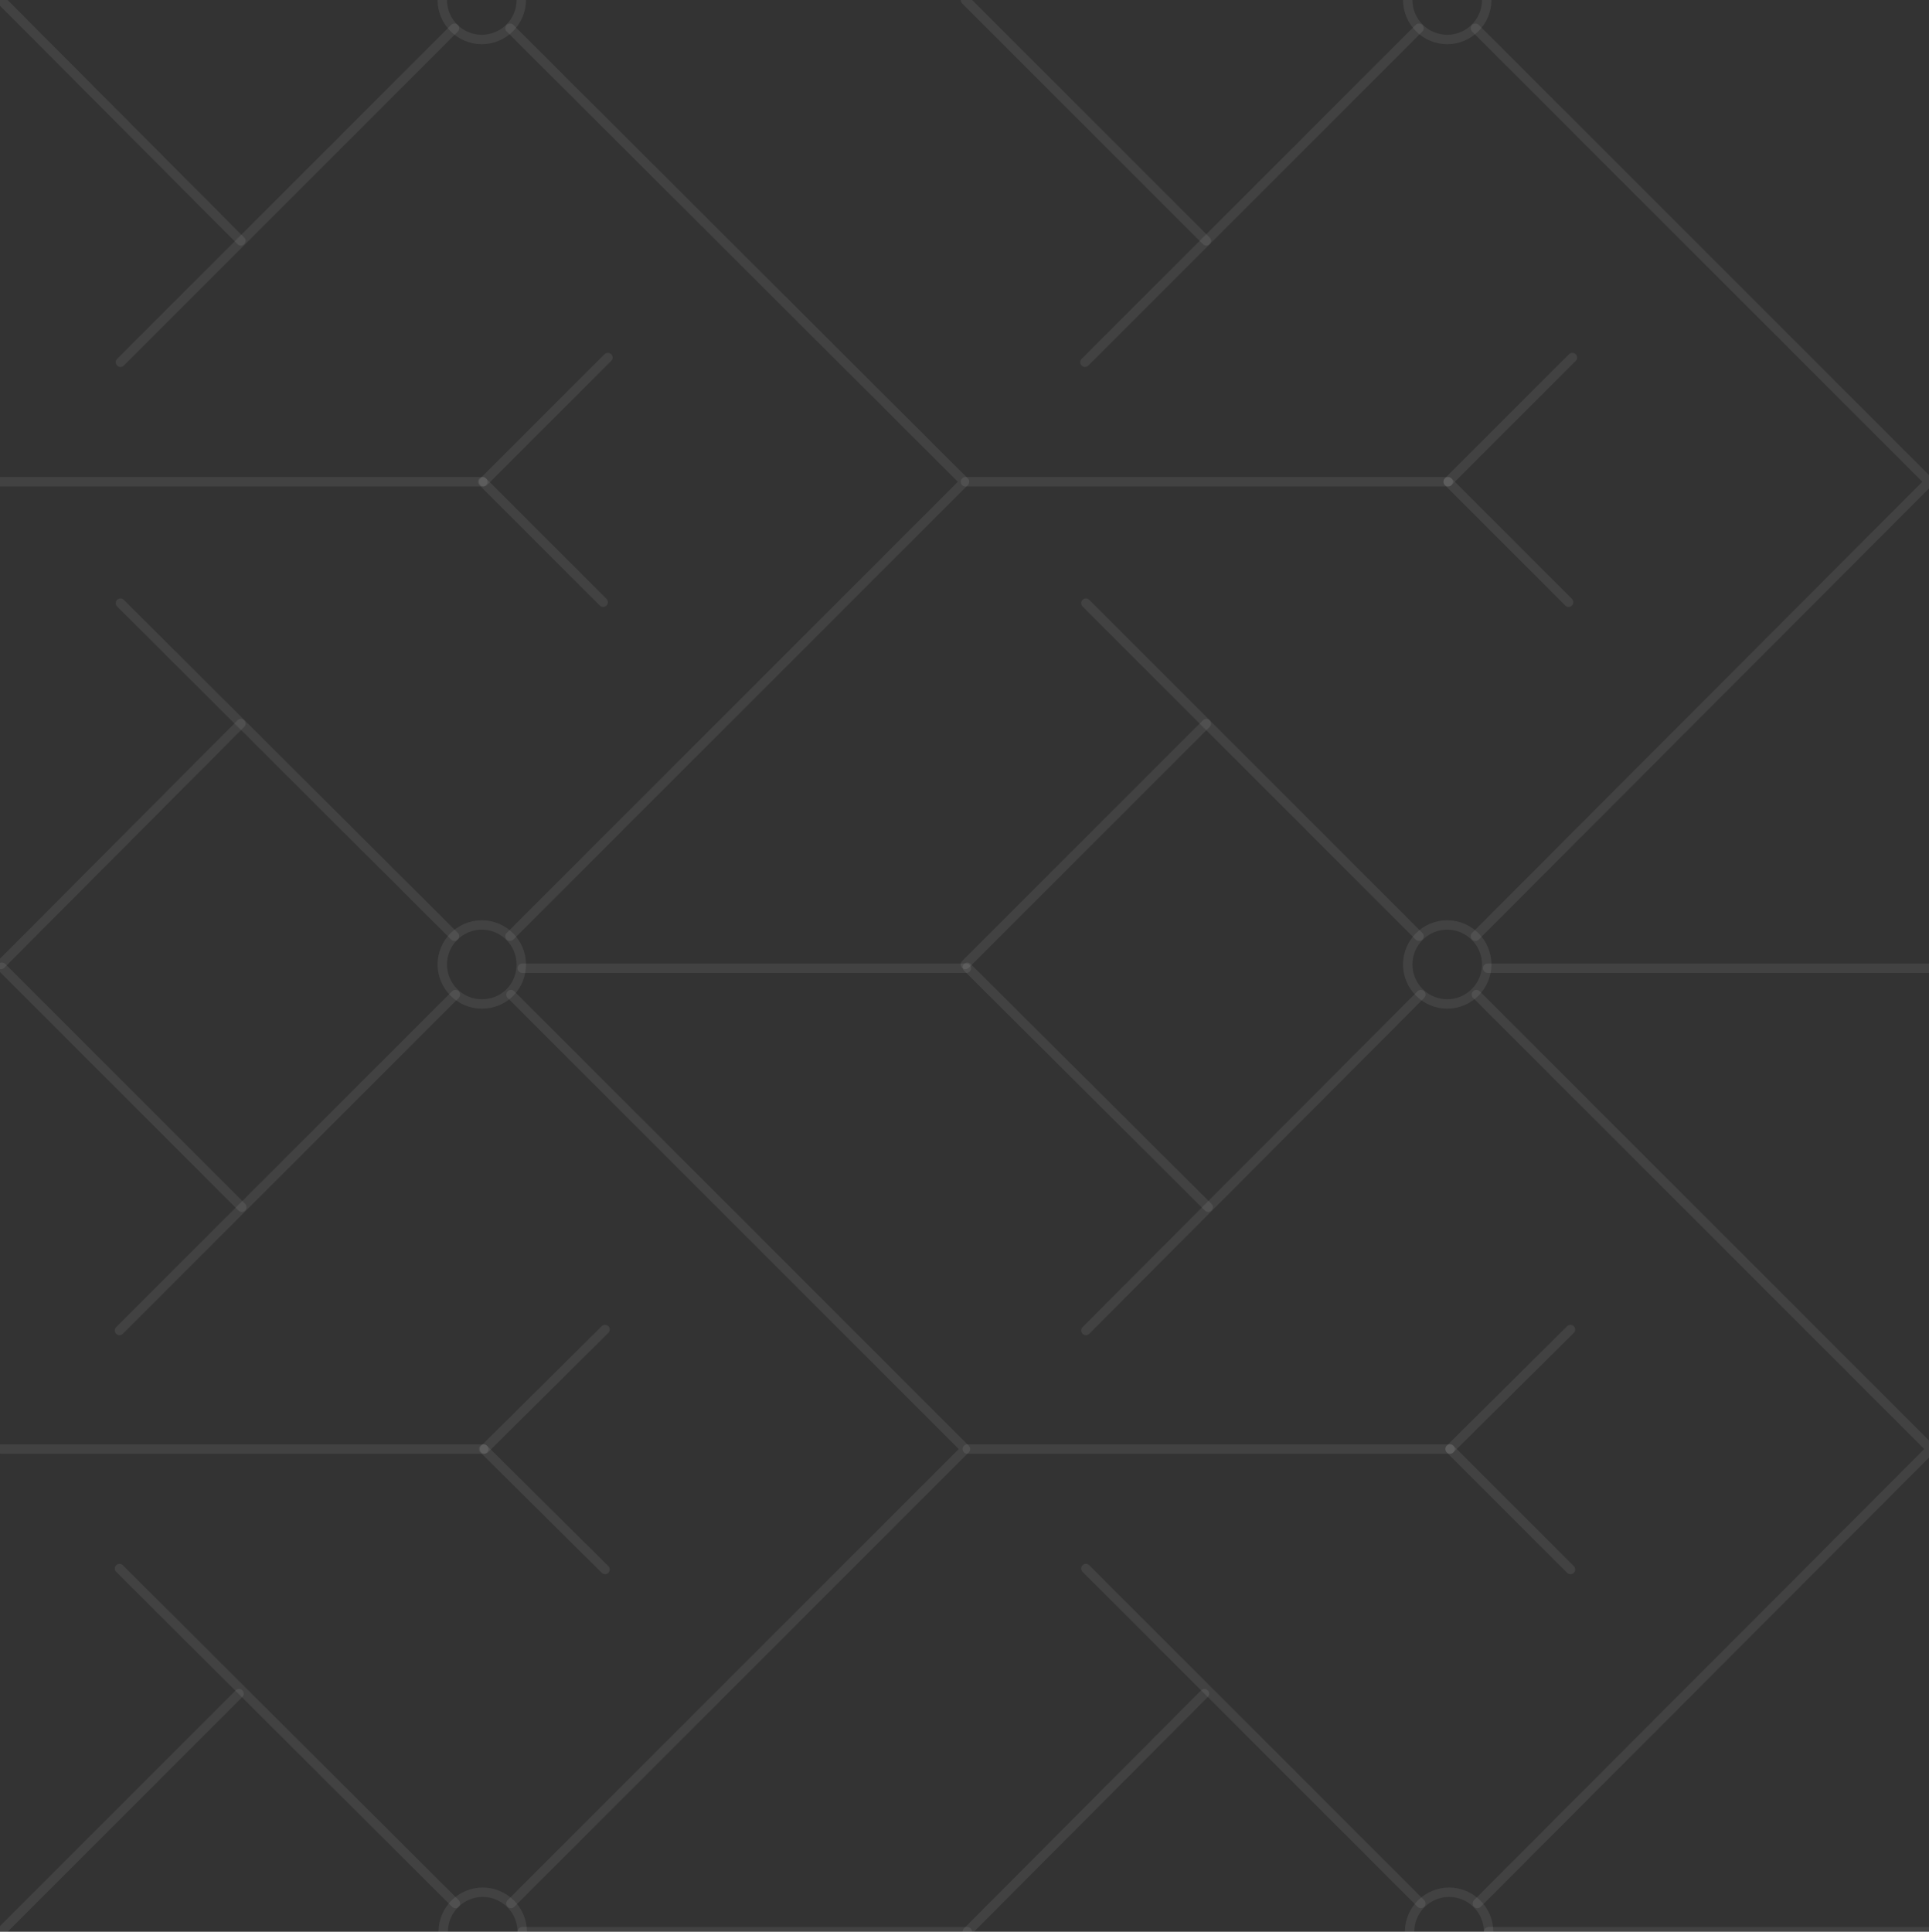 <?xml version="1.0" encoding="utf-8"?>
<!-- Generator: Adobe Illustrator 21.0.0, SVG Export Plug-In . SVG Version: 6.00 Build 0)  -->
<svg version="1.1" id="Layer_1" xmlns="http://www.w3.org/2000/svg" xmlns:xlink="http://www.w3.org/1999/xlink" x="0px" y="0px"
	 viewBox="0 0 205 205.3" style="enable-background:new 0 0 205 205.3;" xml:space="preserve">
<rect x="0" y="0" width="205" height="205.3" fill="#333333" stroke="none"/>
<style type="text/css">
	
		.st0{opacity:0.15;fill:none;stroke:#FFFFFF;stroke-linecap:round;stroke-linejoin:round;stroke-miterlimit:10;stroke-opacity:0.5;enable-background:new    ;}
	
		.st1{opacity:0.5;fill:none;stroke:#808080;stroke-linecap:round;stroke-linejoin:round;stroke-miterlimit:10;stroke-opacity:0.5;enable-background:new    ;}
</style>
<path class="st0" d="M47.1,205.3c0-2.3,1.9-4.2,4.2-4.2s4.2,1.9,4.2,4.2"/>
<line class="st0" x1="12.7" y1="141.4" x2="48.4" y2="105.7"/>
<line class="st0" x1="48.4" y1="202.3" x2="12.7" y2="166.7"/>
<polyline class="st0" points="54.3,105.7 102.6,154 54.3,202.3 "/>
<line class="st0" x1="0.1" y1="205.3" x2="25.4" y2="180"/>
<line class="st0" x1="0.1" y1="154" x2="51.4" y2="154"/>
<line class="st0" x1="64.3" y1="141.3" x2="51.5" y2="154"/>
<line class="st0" x1="64.3" y1="166.8" x2="51.4" y2="154"/>
<line class="st0" x1="25.7" y1="128.3" x2="0.2" y2="102.8"/>
<line class="st0" x1="55.5" y1="205.3" x2="102.8" y2="205.3"/>
<line class="st0" x1="55.5" y1="102.9" x2="102.7" y2="102.9"/>
<polyline class="st0" points="54.2,3 102.5,51.2 54.2,99.5 "/>
<line class="st0" x1="12.8" y1="38.5" x2="48.3" y2="3"/>
<line class="st0" x1="48.3" y1="99.5" x2="12.8" y2="64.1"/>
<path class="st0" d="M51.2,106.7c-2.3,0-4.2-1.9-4.2-4.2c0-2.3,1.9-4.2,4.2-4.2s4.2,1.9,4.2,4.2C55.4,104.8,53.6,106.7,51.2,106.7z"
	/>
<path class="st0" d="M55.4,0c0,2.3-1.9,4.2-4.2,4.2S47,2.3,47,0"/>
<line class="st0" x1="25.6" y1="76.9" x2="0.1" y2="102.5"/>
<line class="st0" x1="25.6" y1="25.6" x2="0.1" y2="0"/>
<line class="st0" x1="0" y1="51.2" x2="51.3" y2="51.2"/>
<line class="st0" x1="64.6" y1="38" x2="51.4" y2="51.2"/>
<line class="st0" x1="64.1" y1="64" x2="51.3" y2="51.2"/>
<path class="st0" d="M149.8,205.3c0-2.3,1.9-4.2,4.2-4.2s4.2,1.9,4.2,4.2"/>
<line class="st0" x1="115.4" y1="141.4" x2="151" y2="105.7"/>
<line class="st0" x1="151" y1="202.3" x2="115.4" y2="166.7"/>
<polyline class="st0" points="156.9,105.7 205.2,154 157,202.3 "/>
<line class="st0" x1="102.8" y1="205.3" x2="128" y2="180"/>
<line class="st0" x1="102.8" y1="154" x2="154.1" y2="154"/>
<line class="st0" x1="166.9" y1="141.3" x2="154.1" y2="154"/>
<line class="st0" x1="166.9" y1="166.8" x2="154.1" y2="154"/>
<line class="st0" x1="128.4" y1="128.3" x2="102.8" y2="102.8"/>
<line class="st0" x1="158.2" y1="205.3" x2="205.3" y2="205.3"/>
<line class="st0" x1="158.1" y1="102.9" x2="205.2" y2="102.9"/>
<polyline class="st0" points="156.8,3 205,51.2 156.8,99.5 "/>
<line class="st0" x1="115.3" y1="38.5" x2="150.8" y2="3"/>
<line class="st0" x1="150.8" y1="99.5" x2="115.4" y2="64.1"/>
<path class="st0" d="M153.8,106.7c-2.3,0-4.2-1.9-4.2-4.2c0-2.3,1.9-4.2,4.2-4.2s4.2,1.9,4.2,4.2C158,104.8,156.1,106.7,153.8,106.7
	z"/>
<path class="st0" d="M158,0c0,2.3-1.9,4.2-4.2,4.2s-4.2-1.9-4.2-4.2"/>
<line class="st0" x1="128.2" y1="76.9" x2="102.6" y2="102.5"/>
<path class="st0" d="M102.6,102.5"/>
<path class="st0" d="M128.3,99.5"/>
<line class="st0" x1="128.2" y1="25.6" x2="102.6" y2="0"/>
<line class="st0" x1="102.6" y1="51.2" x2="153.9" y2="51.2"/>
<line class="st0" x1="167.1" y1="38" x2="153.9" y2="51.2"/>
<line class="st0" x1="166.7" y1="64" x2="153.9" y2="51.2"/>
<line class="st1" x1="670.5" y1="615" x2="717.7" y2="615"/>
<line class="st1" x1="773" y1="615" x2="820.2" y2="615"/>
<line class="st1" x1="875.5" y1="615" x2="922.7" y2="615"/>
<line class="st1" x1="978" y1="615" x2="1025.2" y2="615"/>
</svg>
